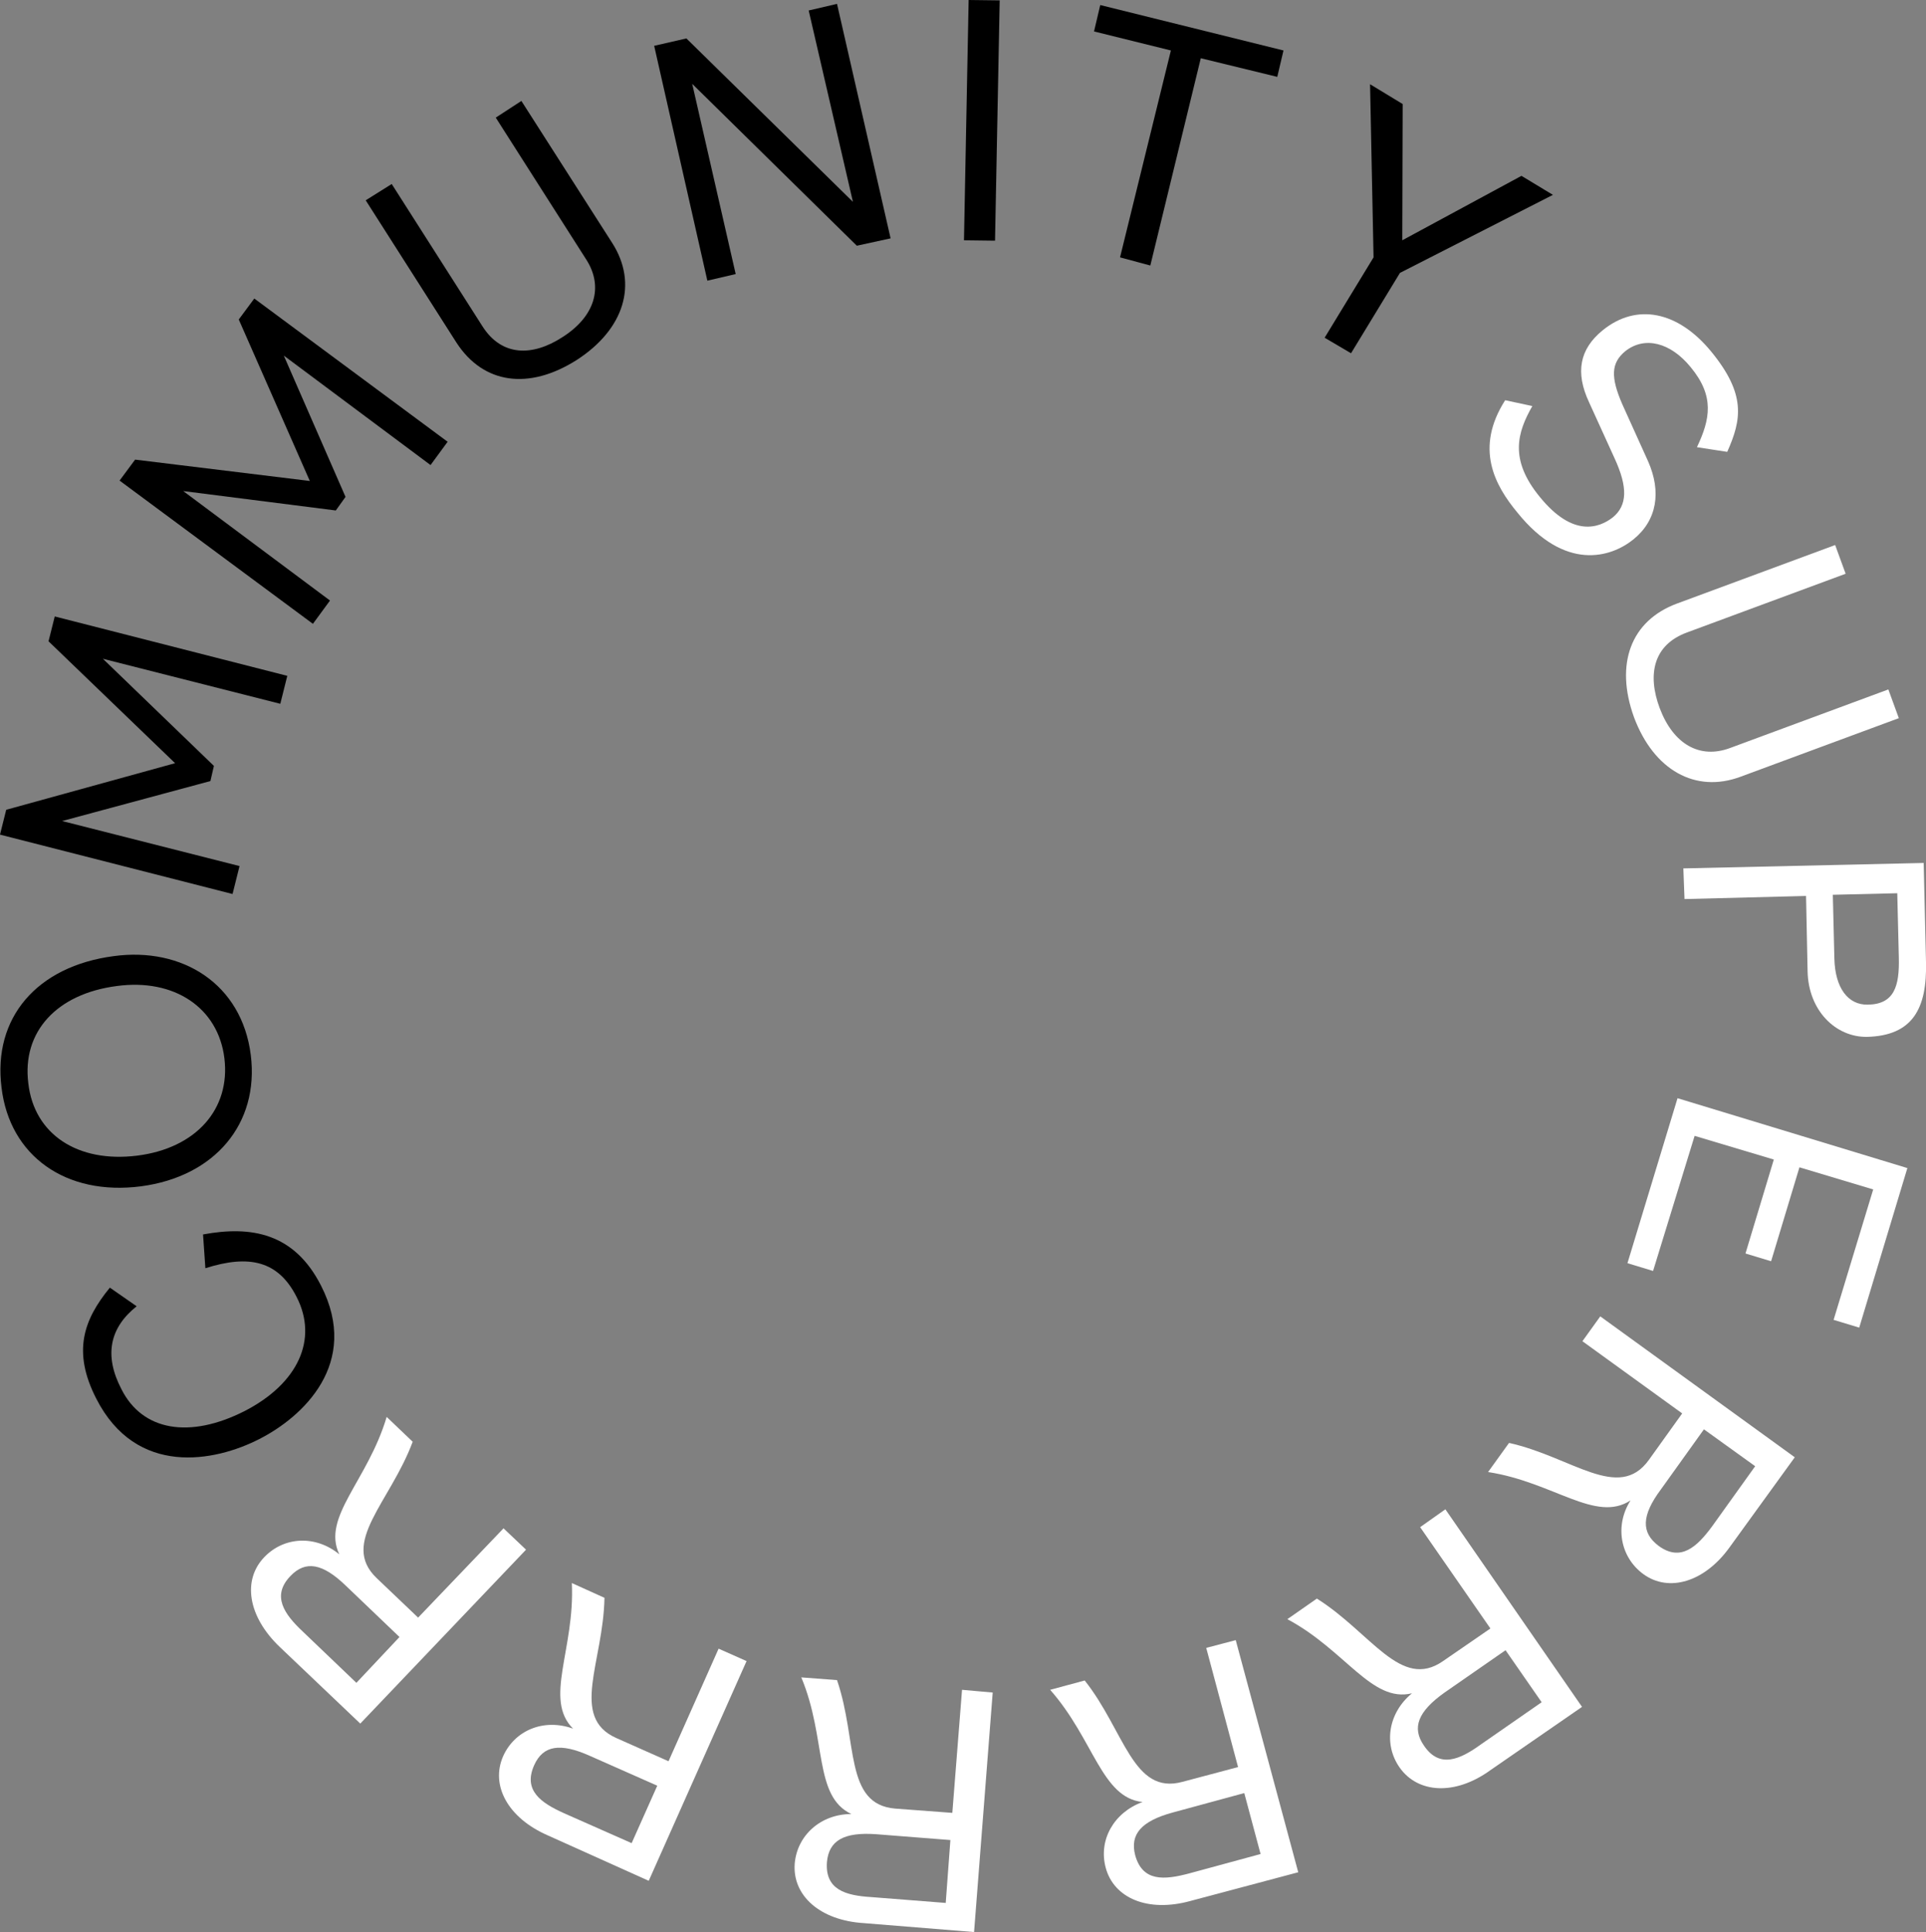 <?xml version="1.0" encoding="utf-8"?>
<!-- Generator: Adobe Illustrator 23.0.6, SVG Export Plug-In . SVG Version: 6.00 Build 0)  -->
<svg version="1.1" id="element" xmlns="http://www.w3.org/2000/svg" xmlns:xlink="http://www.w3.org/1999/xlink" x="0px" y="0px"
	 width="496.1px" height="497.7px" viewBox="0 0 496.1 497.7" style="enable-background:new 0 0 496.1 497.7;" xml:space="preserve"
	>
<rect x="0" y="0" width="496.1" height="497.7" fill="#808080" stroke="none"/>
<style type="text/css">
	.st0{fill:#FFFFFF;}
</style>
<g id="name">
	<path class="st0" d="M396.7,128.1c8.5,10.4,15.2,7.9,18.7,5.2c3.8-3.1,3.9-7.8,0.5-15.2l-6.6-14.5c-3.6-7.7-2.4-13.7,3.5-18.5
		c8.7-7.1,19.4-5,28,5.5c9,11,7.8,17.5,4.1,25.8l-7.8-1.2c3.4-7.2,4.6-13.1-1.6-20.6c-5.2-6.4-11.9-8.1-16.9-4.1
		c-3.6,3-3.8,6.6-0.7,13.7l6.6,14.6c3.5,7.9,2.3,15.2-3.7,20.1c-5.9,4.8-17.7,8.3-29.9-6.8c-5.9-7.1-11.1-16.6-3.2-29l7,1.5
		C390.9,111.3,388.6,118.3,396.7,128.1z"/>
	<path class="st0" d="M448.3,200.1c-11.6,4.3-22.3-1.7-27.4-15.3c-5-13.8-0.8-24.9,11-29.3l40.8-15.1l2.7,7.4l-40.8,15.1
		c-8.8,3.2-10.3,10.9-7.1,19.5c3.5,9.3,10.3,13.2,18.1,10.3l40.8-15.1l2.7,7.4L448.3,200.1z"/>
	<path class="st0" d="M480.9,267.1c-8.1,0.1-15.1-6.8-15.3-16.9l-0.4-19.4l-31.3,0.8l-0.3-7.9l61.9-1.4l0.6,25.5
		C496.4,259.9,492.6,266.8,480.9,267.1z M481.1,258.8c6.8-0.1,8.2-4.7,8-12.2l-0.4-16.5l-16.6,0.4l0.4,16.5
		C472.7,254.5,476,258.9,481.1,258.8L481.1,258.8z"/>
	<path class="st0" d="M425.8,327.4l-6.6-2l12.9-42.5l59.2,18L478.9,342l-6.6-2l10.2-33.6l-19-5.7l-7.3,24.2l-6.6-2l7.3-24.2
		l-20.4-6.1L425.8,327.4z"/>
	<path class="st0" d="M423.3,405.5c-5.9-4.3-7.5-12.4-3.3-19c-9,5.9-19.8-4.7-36.7-7.3l5.4-7.5c16.2,3.6,28.2,15.2,36,4.4l8.6-12
		l-25.7-18.6l4.6-6.4l50.1,36.3l-16.8,23.2C439.1,407.5,429.9,410.3,423.3,405.5z M427.2,398.2c5.7,4.2,9.9,0.3,13.8-5l11.1-15.5
		l-13.2-9.5l-11.1,15.5C422.8,390.4,422.7,394.8,427.2,398.2L427.2,398.2z"/>
	<path class="st0" d="M360.5,455.3c-4.2-6-2.9-14.1,3.2-19.1c-10.4,2.5-17-11-32.1-19.1l7.6-5.3c14,8.8,21.6,23.7,32.5,16.1
		l12.2-8.4l-18.1-26.1l6.5-4.6l35.2,50.9L383.9,456C374.8,462.6,365.2,462,360.5,455.3z M366.8,449.7c4,5.9,9.2,3.6,14.6-0.3
		l15.7-10.9l-9.3-13.4L372.1,436C365.2,440.9,363.6,445.1,366.8,449.7L366.8,449.7z"/>
	<path class="st0" d="M284.8,481.1c-1.9-7.1,2.1-14.2,9.5-16.9c-10.6-1.1-12.5-16.1-23.8-28.9l8.9-2.4c10.3,13,12.4,29.6,25.2,26.1
		l14.3-3.8l-8.2-30.7l7.6-2l16.1,59.8l-27.8,7.4C295.7,492.7,286.9,489,284.8,481.1z M292.4,477.9c1.9,6.9,7.5,6.4,13.9,4.7l18.4-5
		l-4.2-15.7l-18.4,5C294,469.1,291,472.5,292.4,477.9z"/>
	<path class="st0" d="M204.7,480.1c0.6-7.3,6.7-12.8,14.6-12.8c-9.8-4.6-6.3-19.4-12.9-35.2l9.2,0.7c5.4,15.8,1.8,32,15,33.1
		l14.7,1.1l2.5-31.7l7.9,0.7l-4.8,61.7l-28.4-2.3C211.2,494.7,204.1,488.3,204.7,480.1z M213,479.7c-0.5,7.1,4.8,8.6,11.5,9
		l19.1,1.5l1.2-16.2l-19.1-1.5C217.4,471.9,213.5,474.1,213,479.7z"/>
	<path class="st0" d="M129.6,452.4c3-6.7,10.5-9.8,18-7.1c-7.6-7.6,0.5-20.4-0.3-37.5l8.4,3.8c-0.3,16.6-9,30.7,3,36.1l13.5,6
		l12.9-29l7.2,3.2l-25.2,56.6l-26-11.7C130.8,468.3,126.3,459.9,129.6,452.4z M137.6,454.7c-2.9,6.5,1.7,9.7,7.7,12.4l17.4,7.7
		l6.6-14.8l-17.4-7.7C144.3,448.9,139.9,449.6,137.6,454.7L137.6,454.7z"/>
	<path class="st0" d="M68.1,401.1c5.1-5.3,13.2-5.7,19.3-0.7c-4.6-9.6,7.3-18.9,12.2-35.4l6.7,6.4c-5.8,15.6-18.8,26-9.3,35.1
		l10.7,10.2l22-23l5.8,5.5L92.8,444l-20.7-19.7C63.8,416.4,62.4,407,68.1,401.1z M74.8,406c-4.9,5.1-1.6,9.8,3.2,14.3l13.8,13.2
		l11.1-11.8l-13.8-13.2C83.1,402.7,78.7,401.9,74.8,406L74.8,406z"/>
	<path d="M82.7,331.2c10.2,20-4.7,33.8-15.9,39.5c-11.5,5.9-31.7,9.8-42-10.4c-6.2-12.1-3.3-20.3,3.5-28.6l6.9,4.8
		c-6.9,5.5-8.5,12.6-3.9,21.4c5.4,10.7,17.5,12.8,31.7,5.6c13.8-7.1,19-18.5,13.4-29.4c-4.7-9.3-12.2-11-23.5-7.4l-0.6-8.7
		C64.7,315.7,75.8,317.6,82.7,331.2z"/>
	<path d="M64.6,271.8c2.2,17.7-9.3,31.3-28.3,33.8c-19.3,2.5-33.8-7.8-35.9-25.4c-2.3-18,9.1-31.3,28.9-33.9
		C46.9,243.9,62.3,253.4,64.6,271.8z M35.3,297.7c15.2-1.9,24.1-12,22.5-25.1c-1.6-13-12.9-20.6-27.7-18.6
		c-15.5,2-24.5,11.8-22.8,25.1C8.8,292.2,20,299.6,35.3,297.7L35.3,297.7z"/>
	<path d="M54.2,201.2L16,211.5l45.7,11.6l-1.8,7.2L0,215l1.6-6.4l43.5-12l-32.6-31.4l1.6-6.4L74,174.1l-1.8,7.2l-45.7-11.6
		l28.6,27.6L54.2,201.2z"/>
	<path d="M86.5,131.5l-39.3-5L85,154.7l-4.4,6l-49.8-36.9l4-5.4l45,5.5L61.5,82.3l4-5.4l49.8,36.9l-4.4,6L73.1,91.6L89,128
		L86.5,131.5z"/>
	<path d="M157.7,62.6c6.7,10.5,3.1,22.2-9.1,30.1c-12.4,7.9-24.1,6.2-31-4.4L94.2,51.6l6.7-4.2l23.4,36.7c5,7.8,12.9,7.7,20.5,2.8
		c8.4-5.3,10.7-12.9,6.3-19.9l-23.4-36.7l6.6-4.3L157.7,62.6z"/>
	<path d="M220.7,63.3l-42.4-41.7l11.2,49l-7.3,1.7l-13.7-60.5l8.3-1.9L219.7,52L208.3,2.7l7.3-1.7l13.8,60.4L220.7,63.3z"/>
	<path d="M248.3,61.9L249.5,0l8,0.1L256.3,62L248.3,61.9z"/>
	<path d="M288.5,66.3L301.6,13l-19.8-4.9l1.6-6.8L330.6,13l-1.6,6.8L309.3,15l-13,53.4L288.5,66.3z"/>
	<path d="M341.2,87l12.6-20.7l-0.9-44.6l8.4,5.1l-0.1,35.1l30.7-16.6l8.1,4.9l-39.4,20.1L348,91L341.2,87z"/>
</g>
</svg>
